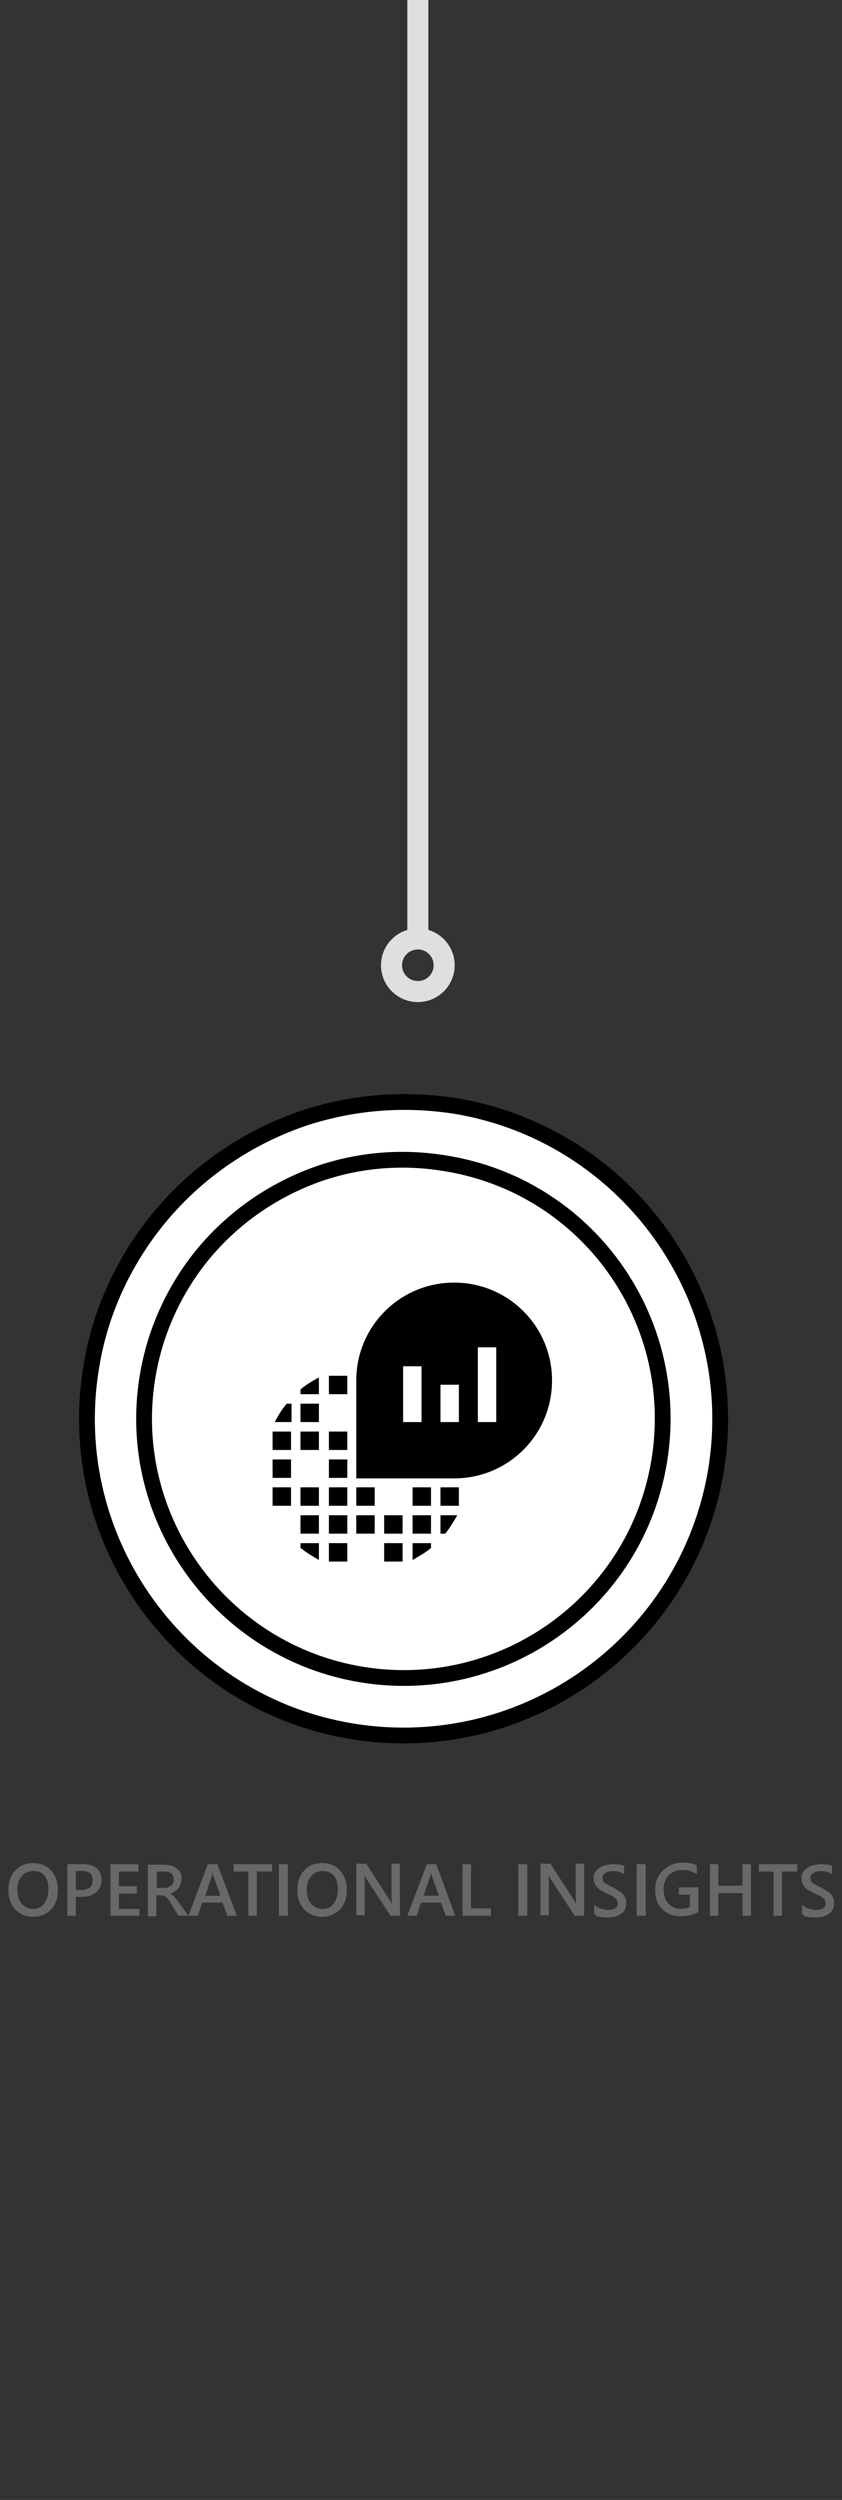 <svg id="Layer_1" xmlns="http://www.w3.org/2000/svg" width="160" height="475" viewBox="0 0 160 475"><rect x="0" y="0" width="160" height="475" fill="#333333" stroke="none"/><g fill="none" stroke="#dfdfde" stroke-width="4" stroke-linecap="round" stroke-linejoin="round" stroke-miterlimit="10"><path d="M79.4-83v260.9"/><circle cx="79.4" cy="183.4" r="5"/></g><g fill="#FFF" stroke="#000" stroke-width="3" stroke-linecap="round" stroke-linejoin="round"><path d="M136.1 279.1c-5.3 32.8-36.1 55.1-68.9 49.9S12 292.8 17.3 260c1.3-8.4 4.4-16.1 8.7-22.8 7.5-11.7 18.8-20.4 31.9-24.8 8.9-2.9 18.5-3.8 28.4-2.3 32.7 5.3 55 36.2 49.8 69z"/><path d="M125.3 277.4c-4.3 26.9-29.6 45.1-56.4 40.8S23.7 288.6 28 261.8c1.1-6.9 3.6-13.2 7.1-18.7 6.1-9.6 15.4-16.7 26.1-20.3 7.3-2.4 15.2-3.1 23.2-1.8 27 4.2 45.2 29.5 40.9 56.4z"/></g><g fill="#686868"><path d="M6.3 364.2c-1.4 0-2.5-.5-3.4-1.4-.8-.9-1.3-2.1-1.3-3.6 0-1.6.4-2.8 1.3-3.8s2-1.4 3.5-1.4c1.4 0 2.5.5 3.3 1.4.8.9 1.3 2.1 1.3 3.6 0 1.6-.4 2.9-1.3 3.8s-2 1.4-3.4 1.4zm0-8.7c-.9 0-1.6.3-2.2 1-.6.7-.8 1.6-.8 2.6 0 1.1.3 2 .8 2.6s1.3 1 2.1 1c.9 0 1.7-.3 2.2-1s.8-1.5.8-2.7c0-1.2-.3-2.1-.8-2.7-.4-.5-1.1-.8-2.1-.8zM14.4 360.4v3.6h-1.6v-9.8h3c1.1 0 2 .3 2.6.8s.9 1.3.9 2.2-.3 1.7-1 2.3-1.5.9-2.6.9h-1.3zm0-4.9v3.6h1.1c.7 0 1.2-.2 1.6-.5s.5-.8.5-1.4c0-1.2-.7-1.7-2-1.7h-1.2zM26.5 364H21v-9.8h5.3v1.4h-3.7v2.8H26v1.4h-3.4v2.9h3.9v1.3zM35.8 364h-1.9l-1.6-2.6c-.1-.2-.3-.4-.4-.6-.1-.2-.3-.3-.4-.4-.1-.1-.3-.2-.5-.2s-.3-.1-.6-.1h-.7v4h-1.6v-9.8h3.2c.5 0 .9.1 1.3.2s.7.3 1 .5c.3.2.5.5.7.8.2.3.2.7.2 1.2 0 .3-.1.7-.2 1-.1.3-.2.5-.4.8-.2.2-.4.4-.7.6-.3.2-.6.3-.9.4.2.1.3.2.5.3.1.1.3.2.4.4s.2.3.4.4c.1.2.2.3.4.6l1.8 2.5zm-6-8.5v3.2h1.4c.3 0 .5 0 .7-.1l.6-.3c.2-.1.3-.3.4-.5s.1-.4.1-.7c0-.5-.1-.8-.4-1.1s-.7-.4-1.3-.4h-1.5zM45 364h-1.8l-.9-2.5h-3.9l-.8 2.5h-1.8l3.7-9.8h1.8L45 364zm-3.1-3.8l-1.4-3.9c0-.1-.1-.3-.1-.6 0 .3-.1.5-.1.6l-1.3 3.9h2.9zM51.6 355.6h-2.8v8.4h-1.6v-8.4h-2.8v-1.4h7.3v1.4zM54.7 364H53v-9.8h1.7v9.8zM61.2 364.2c-1.4 0-2.5-.5-3.4-1.4-.8-.9-1.3-2.1-1.3-3.6 0-1.6.4-2.8 1.3-3.8s2-1.4 3.5-1.4c1.4 0 2.5.5 3.3 1.4.8.9 1.3 2.1 1.3 3.6 0 1.6-.4 2.9-1.3 3.8s-2 1.4-3.4 1.4zm.1-8.7c-.9 0-1.6.3-2.2 1-.6.7-.8 1.6-.8 2.6 0 1.1.3 2 .8 2.6s1.3 1 2.1 1c.9 0 1.7-.3 2.2-1s.8-1.5.8-2.7c0-1.2-.3-2.1-.8-2.7-.5-.5-1.2-.8-2.1-.8zM76 364h-1.8l-4.7-7.2-.3-.6c0 .2.1.7.1 1.3v6.4h-1.6v-9.8h1.9l4.5 7c.2.3.3.5.4.6 0-.3-.1-.7-.1-1.3v-6.3H76v9.9zM86.5 364h-1.8l-.9-2.5H80l-.8 2.5h-1.8l3.7-9.8h1.8l3.6 9.8zm-3.1-3.8l-1.4-3.9c0-.1-.1-.3-.1-.6 0 .3-.1.5-.1.6l-1.3 3.9h2.9zM93.3 364h-5.4v-9.8h1.6v8.4h3.8v1.4zM100.2 364h-1.7v-9.8h1.7v9.8zM111 364h-1.8l-4.7-7.2-.3-.6c0 .2.1.7.1 1.3v6.4h-1.6v-9.8h1.9l4.5 7c.2.3.3.5.4.6 0-.3-.1-.7-.1-1.3v-6.3h1.6v9.9zM112.9 363.6v-1.7c.2.1.3.3.5.4.2.1.4.2.7.3.2.1.5.1.7.2s.4.1.6.1c.7 0 1.2-.1 1.5-.3.3-.2.5-.6.5-1 0-.2-.1-.4-.2-.6-.1-.2-.3-.3-.5-.5s-.4-.3-.7-.4c-.3-.1-.6-.3-.9-.4-.3-.2-.6-.4-.9-.5s-.5-.4-.7-.6c-.2-.2-.4-.5-.5-.7-.1-.3-.2-.6-.2-1 0-.5.1-.9.3-1.2.2-.3.5-.6.8-.8.3-.2.7-.4 1.2-.5.4-.1.9-.2 1.3-.2 1 0 1.8.1 2.2.3v1.6c-.6-.4-1.3-.6-2.1-.6-.2 0-.5 0-.7.1-.2 0-.5.1-.6.2-.2.1-.3.2-.5.4s-.2.4-.2.6c0 .2 0 .4.1.6s.2.3.4.4c.2.1.4.3.6.4.3.1.5.3.9.4.3.2.7.4 1 .6.3.2.6.4.8.6.2.2.4.5.5.8.1.3.2.6.2 1 0 .5-.1.9-.3 1.3s-.5.6-.8.8c-.3.2-.7.4-1.2.5s-.9.1-1.4.1h-.6c-.2 0-.5-.1-.7-.1-.3 0-.5-.1-.7-.2s-.2-.3-.4-.4zM122.7 364H121v-9.8h1.7v9.8zM132.7 363.3c-1 .6-2.2.8-3.4.8-1.4 0-2.6-.5-3.5-1.4s-1.3-2.1-1.3-3.6.5-2.8 1.5-3.7c1-1 2.2-1.5 3.7-1.5 1.1 0 2 .2 2.7.5v1.7c-.8-.5-1.6-.8-2.7-.8-1 0-1.9.3-2.6 1-.7.7-1 1.6-1 2.7s.3 2 .9 2.7c.6.6 1.4 1 2.3 1 .7 0 1.3-.1 1.8-.4V360H129v-1.4h3.7v4.7zM142.7 364h-1.6v-4.3h-4.6v4.3h-1.6v-9.8h1.6v4.1h4.6v-4.1h1.6v9.8zM151.4 355.6h-2.8v8.4H147v-8.4h-2.8v-1.4h7.3v1.4zM152.4 363.6v-1.7c.2.1.3.3.5.4.2.1.4.2.7.3.2.1.5.1.7.2s.4.1.6.1c.7 0 1.2-.1 1.5-.3.3-.2.5-.6.5-1 0-.2-.1-.4-.2-.6-.1-.2-.3-.3-.5-.5s-.4-.3-.7-.4c-.3-.1-.6-.3-.9-.4-.3-.2-.6-.4-.9-.5s-.5-.4-.7-.6c-.2-.2-.4-.5-.5-.7-.1-.3-.2-.6-.2-1 0-.5.1-.9.3-1.2.2-.3.5-.6.8-.8.3-.2.7-.4 1.2-.5.4-.1.9-.2 1.3-.2 1 0 1.8.1 2.2.3v1.6c-.6-.4-1.3-.6-2.1-.6-.2 0-.5 0-.7.1-.2 0-.5.1-.6.2-.2.1-.3.2-.5.4s-.2.4-.2.6c0 .2 0 .4.1.6s.2.3.4.4c.2.1.4.3.6.4.3.1.5.3.9.4.3.2.7.4 1 .6.3.2.6.4.8.6.2.2.4.5.5.8.1.3.2.6.2 1 0 .5-.1.9-.3 1.3s-.5.6-.8.8c-.3.2-.7.4-1.2.5s-.9.1-1.4.1h-.6c-.2 0-.5-.1-.7-.1-.3 0-.5-.1-.7-.2s-.2-.3-.4-.4z"/></g><path d="M57.1 275.5h3.5V272h-3.5v3.5zm0-10.6h3.5v-3.2c-1.2.7-2.5 1.4-3.5 2.3v.9zm5.3 21.2H66v-3.5h-3.5v3.5h-.1zm0 10.6H66v-3.5h-3.5v3.5h-.1zm0-15.9H66v-3.5h-3.5v3.5h-.1zm0 10.6H66v-3.5h-3.5v3.5h-.1zm-5.3-5.3h3.5v-3.5h-3.5v3.5zm0 5.3h3.5v-3.5h-3.5v3.5zm-5.3-10.6h3.5v-3.5h-3.5v3.5zm0 5.3h3.5v-3.5h-3.5v3.5zm0-10.6h3.5V272h-3.5v3.5zm.4-5.3h3.2v-3.5h-.9c-.9 1-1.6 2.2-2.3 3.5zm4.9 23.9c1.1.9 2.3 1.6 3.5 2.3v-3.2h-3.5v.9zm0-23.9h3.5v-3.5h-3.5v3.5zm26.6 21.2h.9c.9-1.1 1.6-2.3 2.3-3.5h-3.2v3.5zm-5.3-5.3h3.5v-3.5h-3.5v3.5zm0 10.3c1.2-.7 2.5-1.4 3.5-2.3v-.9h-3.5v3.2zm0-5h3.5v-3.5h-3.5v3.5zm-16-15.9H66V272h-3.5v3.5h-.1zm23.9-31.8c-10.3 0-18.6 8.3-18.6 18.6v18.6h18.6c10.3 0 18.6-8.3 18.6-18.6s-8.3-18.6-18.6-18.6zm-6.2 26.5h-3.5v-10.6h3.5v10.6zm7.1 0h-3.5v-7.1h3.5v7.1zm7.1 0h-3.5V256h3.5v14.2zm-10.6 15.9h3.5v-3.5h-3.5v3.5zm-21.3-21.2H66v-3.5h-3.5v3.5h-.1zM73 291.4h3.5v-3.5H73v3.5zm-5.3 0h3.5v-3.5h-3.5v3.5zm0-5.3h3.5v-3.5h-3.5v3.5zm5.3 10.6h3.5v-3.5H73v3.5z"/></svg>